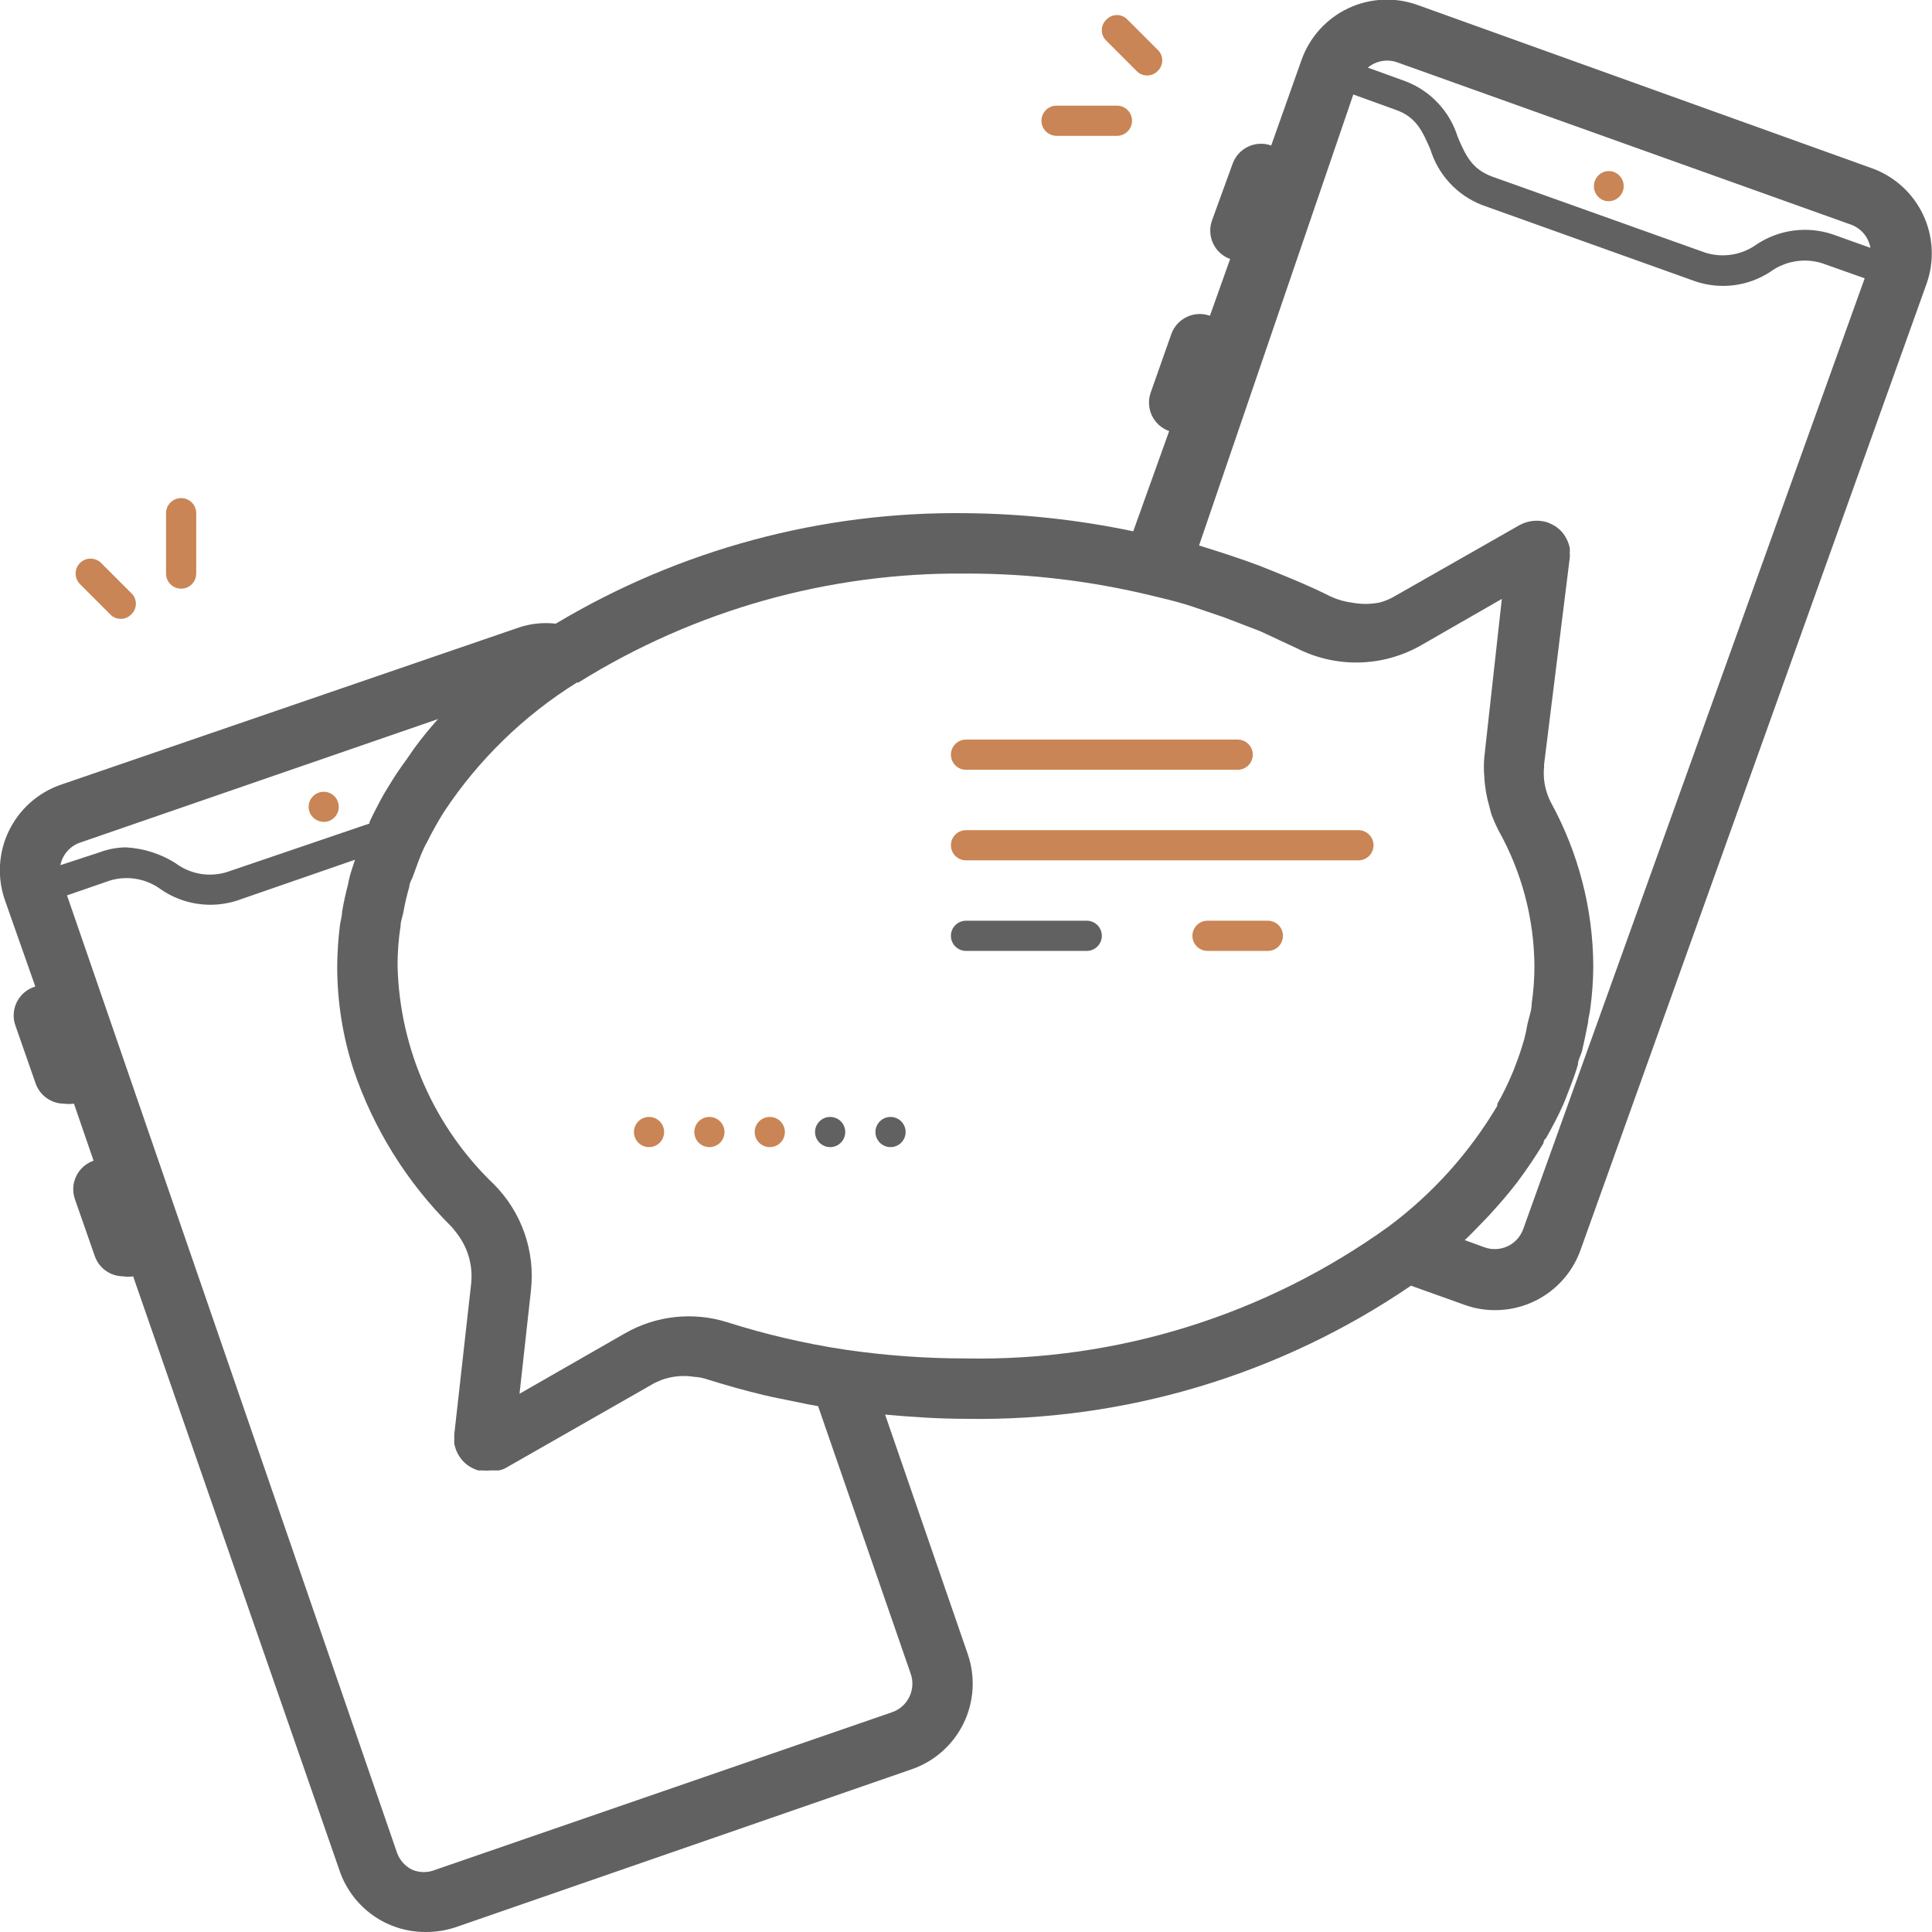 <svg width="374" height="374" viewBox="0 0 374 374" fill="none" xmlns="http://www.w3.org/2000/svg">
<g opacity="0.8" clip-path="url(#clip0_24_57)">
<path d="M63.639 158.95C64.182 158.758 64.656 158.409 65.002 157.948C65.348 157.486 65.549 156.933 65.581 156.357C65.613 155.782 65.474 155.21 65.182 154.713C64.889 154.216 64.457 153.817 63.938 153.566C63.419 153.314 62.837 153.222 62.266 153.301C61.695 153.379 61.16 153.625 60.728 154.007C60.297 154.389 59.987 154.89 59.84 155.447C59.692 156.004 59.712 156.593 59.899 157.138C60.163 157.868 60.702 158.465 61.401 158.803C62.099 159.142 62.902 159.194 63.639 158.95Z" fill="#BB662A"/>
<path d="M310.478 38.803C311.201 39.041 311.988 38.988 312.672 38.656C313.356 38.323 313.883 37.737 314.142 37.022C314.401 36.306 314.37 35.518 314.057 34.825C313.744 34.132 313.173 33.588 312.465 33.309C312.105 33.171 311.721 33.106 311.335 33.12C310.95 33.134 310.571 33.225 310.222 33.389C309.873 33.553 309.56 33.785 309.303 34.073C309.046 34.361 308.849 34.697 308.725 35.062C308.462 35.791 308.499 36.594 308.828 37.295C309.156 37.997 309.75 38.539 310.478 38.803Z" fill="#BB662A"/>
<path d="M362.313 32.55L274.656 1.052C272.468 0.228 270.136 -0.15 267.799 -0.06C265.463 0.031 263.167 0.588 261.049 1.579C258.931 2.57 257.032 3.975 255.465 5.711C253.898 7.447 252.694 9.479 251.924 11.688L246.081 28.167C245.355 27.908 244.586 27.794 243.817 27.833C243.048 27.872 242.295 28.063 241.6 28.394C240.904 28.726 240.282 29.191 239.767 29.764C239.252 30.336 238.856 31.005 238.601 31.732L234.627 42.659C234.101 44.116 234.174 45.722 234.832 47.125C235.489 48.528 236.677 49.612 238.133 50.139L234.218 61.126C233.493 60.867 232.724 60.753 231.955 60.792C231.186 60.831 230.432 61.022 229.737 61.353C229.042 61.684 228.419 62.15 227.904 62.722C227.39 63.295 226.993 63.964 226.738 64.69L222.764 75.969C222.505 76.694 222.391 77.463 222.431 78.232C222.47 79.001 222.66 79.755 222.991 80.45C223.323 81.145 223.788 81.768 224.361 82.282C224.933 82.797 225.602 83.193 226.329 83.449L219.375 102.85C208.726 100.613 197.881 99.438 187 99.344C159.058 98.978 131.563 106.383 107.584 120.732C105.099 120.442 102.581 120.722 100.221 121.55L11.688 151.938C9.508 152.704 7.502 153.893 5.784 155.437C4.066 156.981 2.67 158.849 1.676 160.934C0.682 163.02 0.11 165.281 -0.007 167.588C-0.124 169.895 0.216 172.202 0.994 174.378L6.837 190.974C6.062 191.202 5.343 191.589 4.725 192.109C4.107 192.63 3.604 193.273 3.247 193.998C2.89 194.723 2.687 195.514 2.651 196.321C2.615 197.128 2.747 197.934 3.039 198.688L6.896 209.732C7.295 210.873 8.037 211.861 9.02 212.562C10.004 213.264 11.181 213.643 12.389 213.648C13.029 213.732 13.677 213.732 14.317 213.648L18.116 224.692C16.652 225.197 15.448 226.262 14.769 227.653C14.089 229.045 13.99 230.649 14.493 232.114L18.35 243.158C18.748 244.299 19.491 245.288 20.474 245.989C21.458 246.69 22.635 247.069 23.843 247.074C24.481 247.181 25.133 247.181 25.771 247.074L65.801 362.313C67.013 365.741 69.262 368.708 72.235 370.803C75.209 372.897 78.76 374.014 82.397 374C84.383 374.012 86.358 373.696 88.241 373.065L176.481 342.502C180.873 340.988 184.485 337.793 186.523 333.619C188.561 329.444 188.859 324.632 187.351 320.238L171.339 273.838C176.481 274.306 181.682 274.656 187 274.656C217.687 275.181 247.781 266.178 273.137 248.885L283.597 252.625C285.472 253.295 287.45 253.631 289.441 253.619C293.068 253.621 296.606 252.498 299.568 250.404C302.53 248.311 304.77 245.351 305.979 241.931L372.948 54.931C374.503 50.553 374.257 45.736 372.263 41.539C370.268 37.343 366.69 34.109 362.313 32.55ZM270.391 12.038L358.456 43.536C359.39 43.903 360.215 44.504 360.849 45.282C361.484 46.06 361.907 46.988 362.079 47.977L354.716 45.347C352.293 44.544 349.72 44.3 347.19 44.634C344.659 44.968 342.238 45.871 340.107 47.276C338.684 48.309 337.039 48.995 335.304 49.279C333.569 49.563 331.792 49.437 330.114 48.912L288.857 34.186C284.883 32.725 283.714 30.037 282.195 26.531C281.446 24.102 280.158 21.874 278.428 20.012C276.698 18.15 274.57 16.703 272.202 15.778L264.781 13.09C265.548 12.45 266.466 12.017 267.448 11.833C268.431 11.648 269.444 11.719 270.391 12.038ZM11.688 167.482C11.883 166.508 12.324 165.599 12.968 164.842C13.612 164.086 14.439 163.506 15.369 163.158L84.793 139.198C83.114 141.062 81.534 143.012 80.06 145.042L78.774 146.912C77.605 148.49 76.495 150.126 75.501 151.762C74.508 153.398 74.333 153.632 73.807 154.626C73.281 155.619 72.229 157.606 71.528 159.125V159.418L43.887 168.826C42.21 169.339 40.436 169.447 38.709 169.143C36.982 168.838 35.352 168.129 33.952 167.073C31.069 165.26 27.77 164.214 24.369 164.034C22.652 164.053 20.952 164.369 19.343 164.969L11.688 167.482ZM158.366 272.202L176.306 324.036C176.809 325.501 176.71 327.105 176.03 328.496C175.351 329.888 174.147 330.953 172.683 331.458L84.267 361.962C82.844 362.546 81.249 362.546 79.826 361.962C78.43 361.29 77.358 360.092 76.846 358.631L12.973 173.326L21.271 170.462C22.949 169.954 24.722 169.848 26.448 170.152C28.174 170.457 29.804 171.164 31.206 172.215C33.311 173.65 35.714 174.59 38.233 174.964C40.753 175.338 43.325 175.138 45.757 174.378L68.723 166.43L68.022 168.592C67.746 169.433 67.531 170.292 67.379 171.163C66.911 172.975 66.502 174.787 66.21 176.598C66.21 177.416 65.918 178.234 65.801 179.111C65.48 181.729 65.305 184.363 65.275 187C65.267 193.806 66.332 200.57 68.43 207.044C72.288 218.479 78.75 228.862 87.306 237.373C87.92 238.054 88.487 238.776 89.001 239.535C90.735 242.133 91.52 245.25 91.221 248.359L87.949 277.578C87.919 277.87 87.919 278.163 87.949 278.455C87.92 278.805 87.92 279.157 87.949 279.507C88.175 280.672 88.698 281.759 89.468 282.662C89.858 283.114 90.311 283.508 90.812 283.831C91.361 284.175 91.95 284.449 92.565 284.649H93.5C93.947 284.705 94.398 284.705 94.844 284.649H95.721H96.539C97.165 284.539 97.762 284.3 98.292 283.948L126.751 267.702L128.095 267.118C130.115 266.389 132.287 266.188 134.406 266.533C135.303 266.584 136.189 266.761 137.036 267.059C140.601 268.17 144.282 269.222 148.022 270.098C149.951 270.566 151.938 270.916 153.866 271.325C155.795 271.734 156.905 271.968 158.366 272.202ZM163.625 261.274C155.88 260.109 148.24 258.33 140.776 255.956C137.504 254.929 134.054 254.591 130.645 254.963C127.235 255.335 123.94 256.41 120.966 258.118L100.571 269.806L102.792 249.703C103.195 245.988 102.764 242.229 101.531 238.701C100.298 235.173 98.293 231.964 95.662 229.309C84.08 218.233 77.356 203.021 76.962 187C76.951 184.398 77.147 181.799 77.547 179.228C77.547 178.351 77.897 177.533 78.073 176.657C78.372 174.962 78.763 173.284 79.242 171.631C79.242 170.871 79.767 170.228 80.001 169.469C80.644 167.716 81.228 165.963 82.046 164.209C82.238 163.789 82.452 163.379 82.689 162.982C83.682 160.981 84.774 159.031 85.962 157.138C92.64 147.054 101.409 138.524 111.674 132.127H111.966C134.46 118.096 160.491 110.778 187 111.031C199.107 111.01 211.173 112.442 222.939 115.297C225.16 115.823 227.381 116.349 229.484 116.992L230.945 117.459L236.789 119.446L239.243 120.381L244.094 122.251L247.6 123.888L251.106 125.524C254.817 127.403 258.935 128.338 263.093 128.246C267.252 128.154 271.324 127.039 274.949 124.998L290.727 115.94L287.337 146.561C287.222 147.825 287.222 149.096 287.337 150.36C287.435 152.34 287.769 154.302 288.331 156.203L288.681 157.548C289.089 158.644 289.557 159.717 290.084 160.762C294.577 168.782 296.969 177.807 297.038 187C297.039 189.425 296.864 191.847 296.512 194.246C296.512 195.59 295.986 196.876 295.694 198.22C295.536 199.225 295.321 200.22 295.051 201.2C294.555 202.962 293.97 204.698 293.298 206.401C293.129 206.898 292.934 207.386 292.714 207.862C291.896 209.849 290.902 211.836 289.85 213.706V214.057C284.455 223.164 277.304 231.11 268.813 237.432C245.019 254.563 216.314 263.523 187 262.969C179.178 262.973 171.365 262.407 163.625 261.274ZM294.876 237.899C294.62 238.626 294.224 239.294 293.709 239.867C293.195 240.44 292.572 240.905 291.877 241.236C291.182 241.568 290.428 241.758 289.659 241.797C288.89 241.836 288.121 241.723 287.396 241.464L283.539 240.061C284.708 239.009 285.701 237.899 286.753 236.847L288.214 235.328C290.201 233.166 292.071 231.003 293.766 228.783C295.567 226.377 297.245 223.88 298.791 221.303C298.791 221.303 298.791 220.66 299.259 220.368C300.486 218.206 301.596 216.102 302.59 213.881C302.94 213.122 303.232 212.303 303.525 211.544C304.226 209.732 304.927 207.979 305.453 206.109C305.453 205.233 306.037 204.298 306.271 203.363C306.505 202.428 307.089 199.681 307.44 197.811C307.44 196.993 307.791 196.116 307.849 195.24C308.22 192.528 308.415 189.795 308.433 187.058C308.381 175.985 305.569 165.099 300.252 155.385C299.122 153.232 298.655 150.792 298.908 148.373C298.908 148.373 298.908 148.081 298.908 147.964L303.875 107.993C303.905 107.701 303.905 107.407 303.875 107.116C303.904 106.766 303.904 106.414 303.875 106.064C303.635 104.921 303.112 103.857 302.356 102.967C301.97 102.55 301.539 102.177 301.07 101.857C300.568 101.556 300.04 101.302 299.492 101.097C298.582 100.823 297.624 100.738 296.679 100.849C295.734 100.959 294.822 101.263 293.999 101.74L270.098 115.356C269.151 115.926 268.128 116.359 267.06 116.641C265.265 116.993 263.419 116.993 261.625 116.641C260.143 116.446 258.702 116.012 257.359 115.356C253.736 113.544 249.937 111.966 246.139 110.447L243.801 109.512C239.886 108.051 235.912 106.765 232.114 105.597L261.976 18.291L270.215 21.271C274.189 22.674 275.358 25.42 276.877 28.868C277.619 31.308 278.903 33.547 280.634 35.42C282.364 37.292 284.496 38.748 286.87 39.679L328.185 54.464C330.593 55.279 333.155 55.535 335.677 55.211C338.198 54.887 340.613 53.992 342.736 52.594C344.159 51.561 345.804 50.875 347.539 50.591C349.274 50.307 351.051 50.432 352.729 50.958L360.969 53.879L294.876 237.899Z" fill="#3A3A3A"/>
<path d="M37.984 111.031V99.344C37.984 98.569 37.676 97.826 37.129 97.278C36.581 96.73 35.837 96.422 35.062 96.422C34.288 96.422 33.544 96.73 32.996 97.278C32.449 97.826 32.141 98.569 32.141 99.344V111.031C32.141 111.806 32.449 112.549 32.996 113.097C33.544 113.645 34.288 113.953 35.062 113.953C35.837 113.953 36.581 113.645 37.129 113.097C37.676 112.549 37.984 111.806 37.984 111.031Z" fill="#BB662A"/>
<path d="M23.375 119.797C23.758 119.801 24.138 119.726 24.49 119.575C24.843 119.424 25.159 119.201 25.42 118.92C25.7 118.658 25.922 118.341 26.075 117.989C26.227 117.638 26.306 117.258 26.306 116.875C26.306 116.492 26.227 116.112 26.075 115.761C25.922 115.409 25.7 115.092 25.42 114.83L19.576 108.986C19.034 108.443 18.298 108.139 17.531 108.139C16.764 108.139 16.028 108.443 15.486 108.986C14.943 109.528 14.639 110.264 14.639 111.031C14.639 111.798 14.943 112.534 15.486 113.076L21.33 118.92C21.59 119.201 21.907 119.424 22.259 119.575C22.612 119.726 22.992 119.801 23.375 119.797Z" fill="#BB662A"/>
<path d="M222.063 14.61C222.446 14.614 222.826 14.539 223.178 14.388C223.53 14.237 223.847 14.014 224.108 13.733C224.387 13.471 224.61 13.154 224.762 12.802C224.915 12.45 224.993 12.071 224.993 11.688C224.993 11.304 224.915 10.925 224.762 10.573C224.61 10.221 224.387 9.905 224.108 9.642L218.264 3.799C218.002 3.519 217.685 3.296 217.333 3.144C216.981 2.992 216.602 2.913 216.219 2.913C215.836 2.913 215.456 2.992 215.104 3.144C214.753 3.296 214.436 3.519 214.174 3.799C213.894 4.061 213.671 4.378 213.519 4.729C213.367 5.081 213.288 5.461 213.288 5.844C213.288 6.227 213.367 6.606 213.519 6.958C213.671 7.31 213.894 7.627 214.174 7.889L220.017 13.733C220.278 14.014 220.595 14.237 220.947 14.388C221.299 14.539 221.679 14.614 222.063 14.61Z" fill="#BB662A"/>
<path d="M201.609 23.375C201.609 24.15 201.917 24.893 202.465 25.441C203.013 25.989 203.756 26.297 204.531 26.297H216.219C216.994 26.297 217.737 25.989 218.285 25.441C218.833 24.893 219.141 24.15 219.141 23.375C219.141 22.6 218.833 21.857 218.285 21.309C217.737 20.761 216.994 20.453 216.219 20.453H204.531C203.756 20.453 203.013 20.761 202.465 21.309C201.917 21.857 201.609 22.6 201.609 23.375Z" fill="#BB662A"/>
<path d="M187 149.016H239.594C240.369 149.016 241.112 148.708 241.66 148.16C242.208 147.612 242.516 146.869 242.516 146.094C242.516 145.319 242.208 144.576 241.66 144.028C241.112 143.48 240.369 143.172 239.594 143.172H187C186.225 143.172 185.482 143.48 184.934 144.028C184.386 144.576 184.078 145.319 184.078 146.094C184.078 146.869 184.386 147.612 184.934 148.16C185.482 148.708 186.225 149.016 187 149.016Z" fill="#BB662A"/>
<path d="M262.969 160.703H187C186.225 160.703 185.482 161.011 184.934 161.559C184.386 162.107 184.078 162.85 184.078 163.625C184.078 164.4 184.386 165.143 184.934 165.691C185.482 166.239 186.225 166.547 187 166.547H262.969C263.744 166.547 264.487 166.239 265.035 165.691C265.583 165.143 265.891 164.4 265.891 163.625C265.891 162.85 265.583 162.107 265.035 161.559C264.487 161.011 263.744 160.703 262.969 160.703Z" fill="#BB662A"/>
<path d="M210.375 178.234H187C186.225 178.234 185.482 178.542 184.934 179.09C184.386 179.638 184.078 180.381 184.078 181.156C184.078 181.931 184.386 182.674 184.934 183.222C185.482 183.77 186.225 184.078 187 184.078H210.375C211.15 184.078 211.893 183.77 212.441 183.222C212.989 182.674 213.297 181.931 213.297 181.156C213.297 180.381 212.989 179.638 212.441 179.09C211.893 178.542 211.15 178.234 210.375 178.234Z" fill="#3A3A3A"/>
<path d="M245.438 178.234H233.75C232.975 178.234 232.232 178.542 231.684 179.09C231.136 179.638 230.828 180.381 230.828 181.156C230.828 181.931 231.136 182.674 231.684 183.222C232.232 183.77 232.975 184.078 233.75 184.078H245.438C246.212 184.078 246.956 183.77 247.504 183.222C248.052 182.674 248.359 181.931 248.359 181.156C248.359 180.381 248.052 179.638 247.504 179.09C246.956 178.542 246.212 178.234 245.438 178.234Z" fill="#BB662A"/>
<path d="M125.641 222.062C127.254 222.062 128.562 220.754 128.562 219.141C128.562 217.527 127.254 216.219 125.641 216.219C124.027 216.219 122.719 217.527 122.719 219.141C122.719 220.754 124.027 222.062 125.641 222.062Z" fill="#BB662A"/>
<path d="M137.328 222.062C138.942 222.062 140.25 220.754 140.25 219.141C140.25 217.527 138.942 216.219 137.328 216.219C135.714 216.219 134.406 217.527 134.406 219.141C134.406 220.754 135.714 222.062 137.328 222.062Z" fill="#BB662A"/>
<path d="M149.016 222.062C150.629 222.062 151.938 220.754 151.938 219.141C151.938 217.527 150.629 216.219 149.016 216.219C147.402 216.219 146.094 217.527 146.094 219.141C146.094 220.754 147.402 222.062 149.016 222.062Z" fill="#BB662A"/>
<path d="M160.703 222.062C162.317 222.062 163.625 220.754 163.625 219.141C163.625 217.527 162.317 216.219 160.703 216.219C159.089 216.219 157.781 217.527 157.781 219.141C157.781 220.754 159.089 222.062 160.703 222.062Z" fill="#3A3A3A"/>
<path d="M172.391 222.062C174.004 222.062 175.312 220.754 175.312 219.141C175.312 217.527 174.004 216.219 172.391 216.219C170.777 216.219 169.469 217.527 169.469 219.141C169.469 220.754 170.777 222.062 172.391 222.062Z" fill="#3A3A3A"/>
</g>
<defs>
<clipPath id="clip0_24_57">
<rect width="374" height="374" fill="white"/>
</clipPath>
</defs>
</svg>
